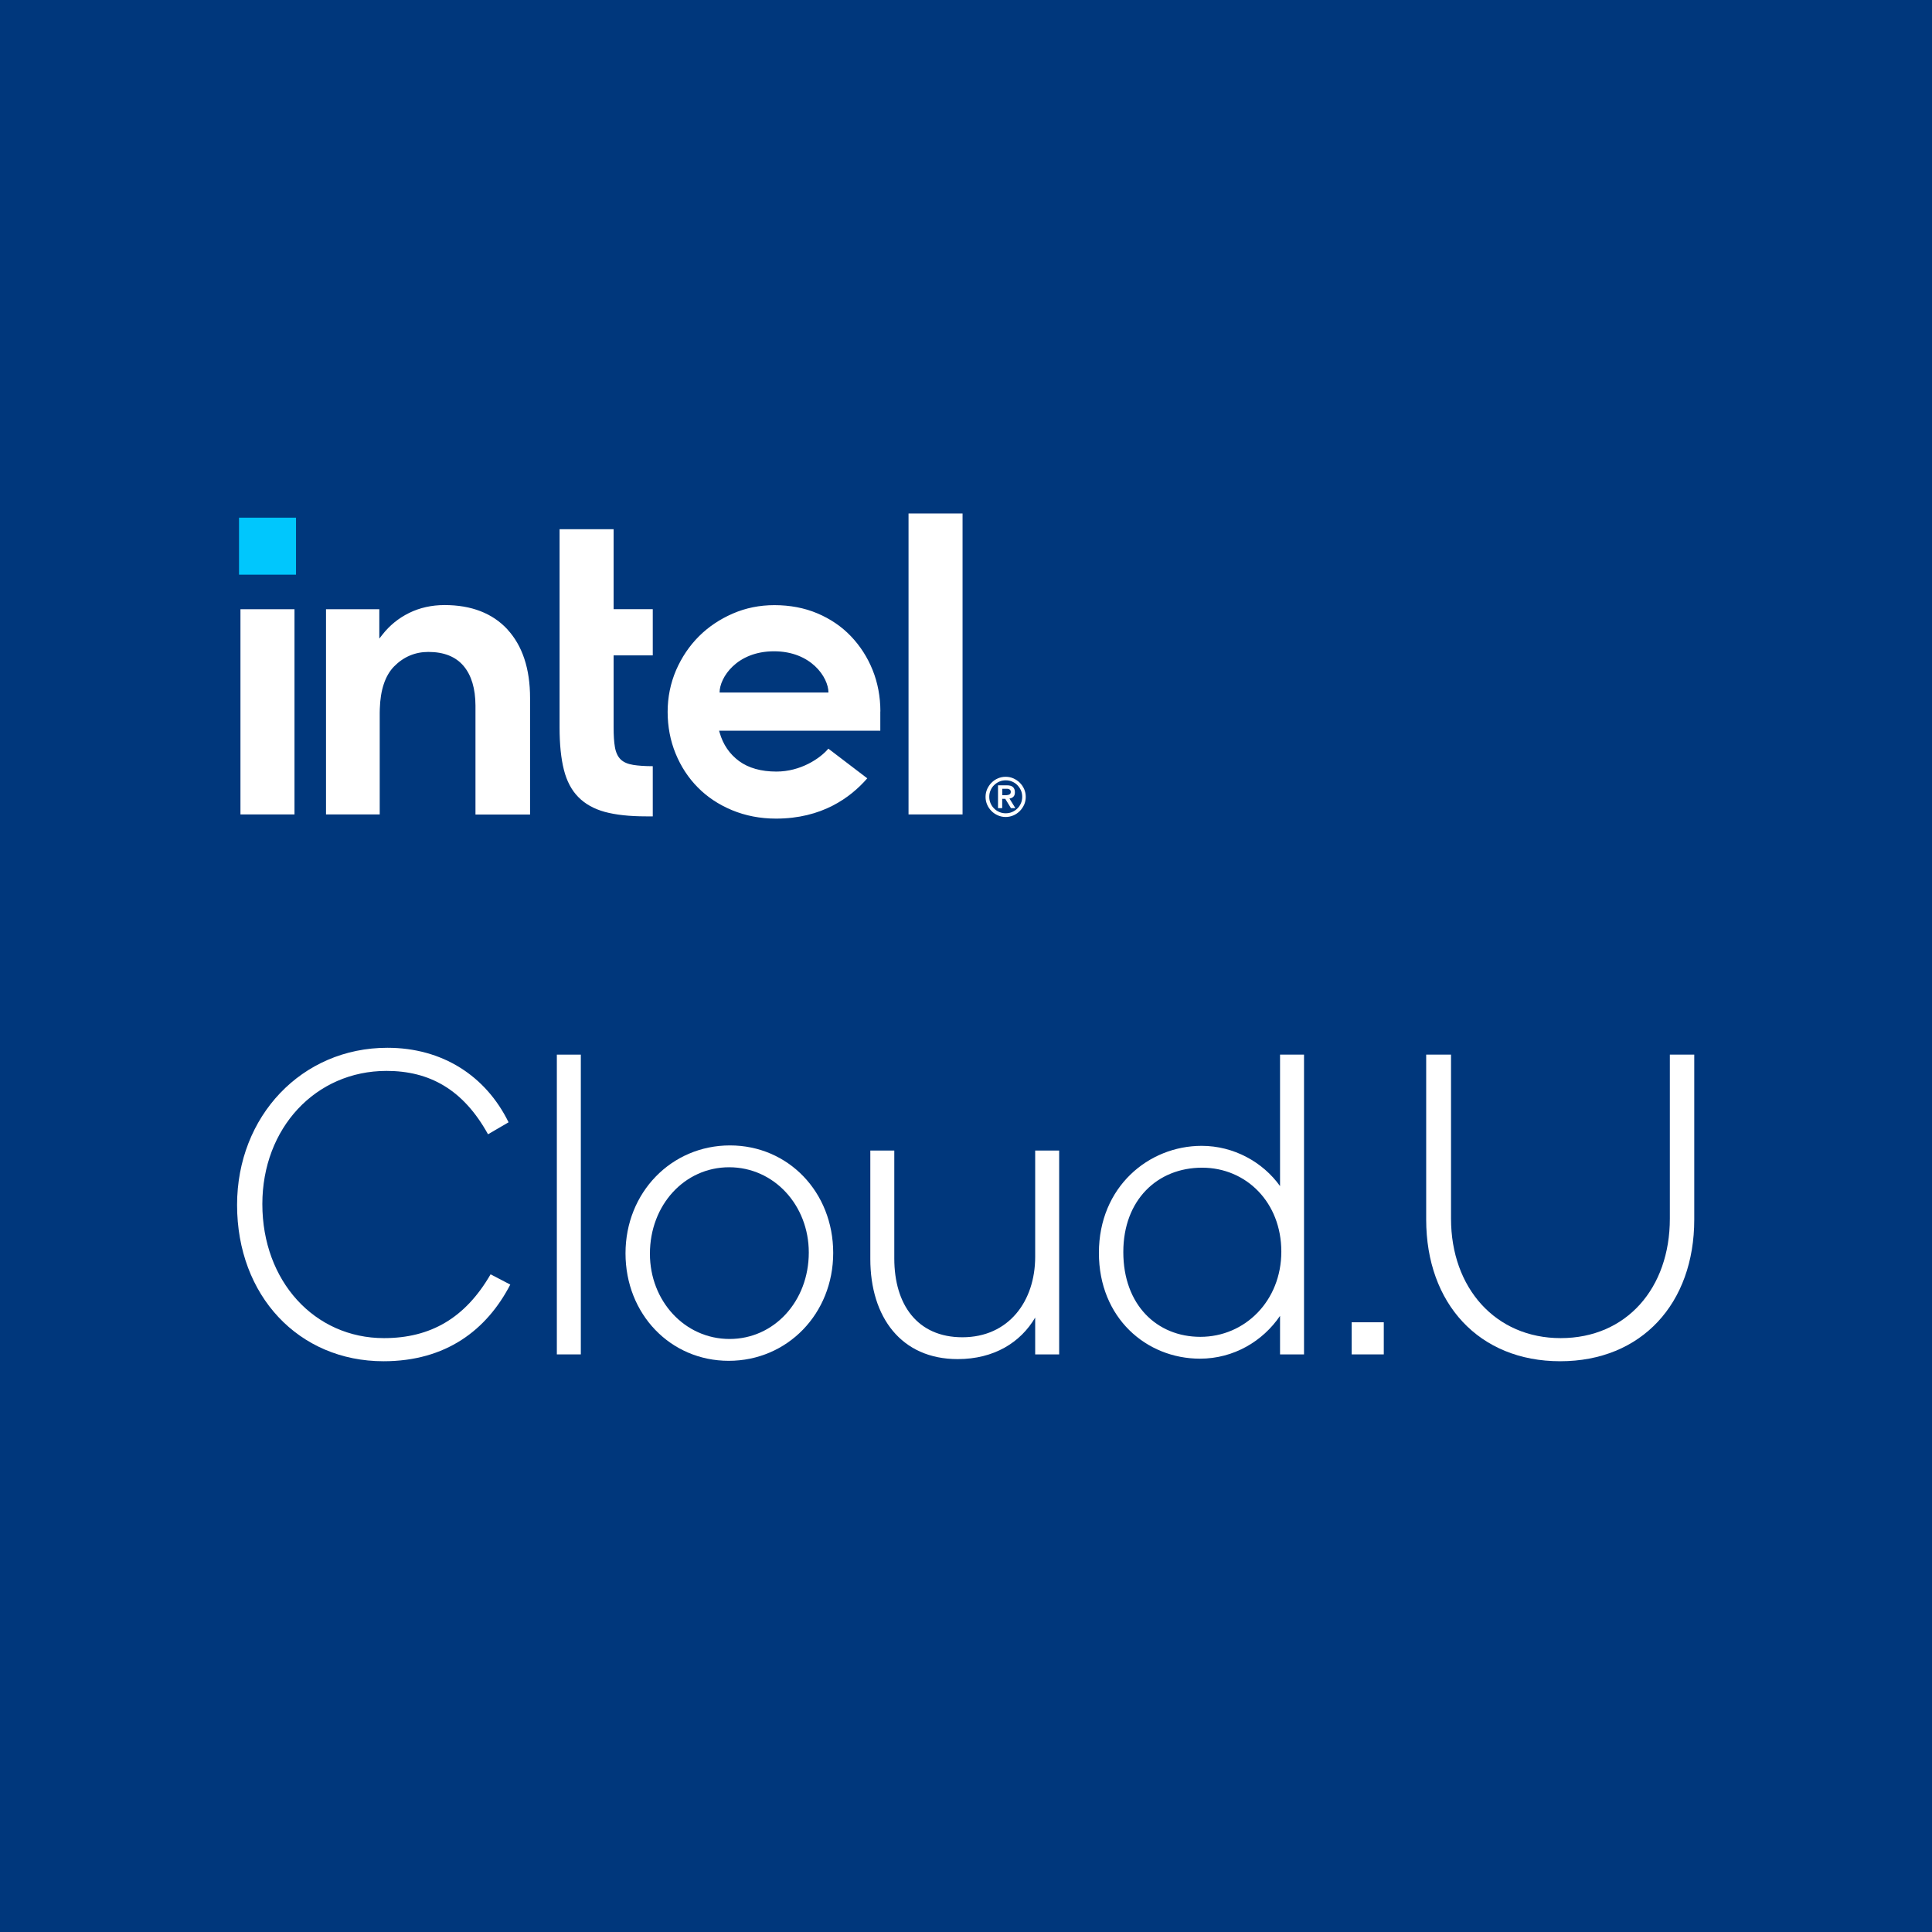 <svg width="194" height="194" viewBox="0 0 194 194" fill="none" xmlns="http://www.w3.org/2000/svg">
<rect x="0" y="0" width="194" height="194" fill="#808080" stroke="none"/>
<g clip-path="url(#clip0_16_50)">
<path d="M194 0H0V194H194V0Z" fill="#00377C"/>
<path d="M167.676 122.369V105.9H170.127V122.455C170.127 130.883 164.838 136.688 156.668 136.688C148.498 136.688 143.209 130.883 143.209 122.455V105.9H145.703V122.369C145.703 129.335 150.175 134.366 156.711 134.366C163.333 134.366 167.676 129.335 167.676 122.369Z" fill="white"/>
<path d="M138.951 132.775V136H135.726V132.775H138.951Z" fill="white"/>
<path d="M130.942 105.9V136H128.534V132.13C126.814 134.667 123.89 136.43 120.493 136.43C115.118 136.43 110.345 132.345 110.345 125.809C110.345 119.187 115.333 115.059 120.665 115.059C123.89 115.059 126.814 116.693 128.534 119.101V105.9H130.942ZM128.663 125.68C128.663 120.735 125.137 117.252 120.708 117.252C116.236 117.252 112.796 120.477 112.796 125.723C112.796 131.012 116.15 134.237 120.536 134.237C125.008 134.237 128.663 130.625 128.663 125.68Z" fill="white"/>
<path d="M103.947 136V132.302C102.485 134.796 99.819 136.473 96.164 136.473C90.488 136.473 87.392 132.259 87.392 126.411V115.532H89.8V126.368C89.8 131.012 92.122 134.28 96.637 134.28C101.281 134.28 103.947 130.668 103.947 126.196V115.532H106.355V136H103.947Z" fill="white"/>
<path d="M73.173 136.645C67.325 136.645 62.81 131.958 62.81 125.852C62.81 119.746 67.411 115.016 73.302 115.016C79.15 115.016 83.665 119.703 83.665 125.809C83.665 131.915 79.064 136.645 73.173 136.645ZM73.259 134.452C77.731 134.452 81.214 130.668 81.214 125.766C81.214 121.036 77.731 117.209 73.216 117.209C68.744 117.209 65.261 120.993 65.261 125.895C65.261 130.625 68.744 134.452 73.259 134.452Z" fill="white"/>
<path d="M58.323 105.9V136H55.915V105.9H58.323Z" fill="white"/>
<path d="M38.555 134.366C43.242 134.366 46.725 132.345 49.262 127.959L51.24 128.991C48.875 133.549 44.79 136.688 38.512 136.688C29.998 136.688 23.806 130.109 23.806 120.993C23.806 112.092 30.299 105.212 38.899 105.212C44.446 105.212 48.789 108.05 51.068 112.694L49.004 113.898C46.51 109.383 43.113 107.534 38.813 107.534C31.675 107.534 26.343 113.296 26.343 120.907C26.343 128.647 31.589 134.366 38.555 134.366Z" fill="white"/>
<path d="M29.724 51.981H24V57.705H29.724V51.981Z" fill="#00C7FD"/>
<path d="M29.571 61.176H24.145V81.78H29.571V61.176ZM65.547 81.99V76.936C64.747 76.936 64.085 76.888 63.585 76.807C63.028 76.718 62.6 76.532 62.309 76.242C62.027 75.959 61.833 75.539 61.744 75.006C61.655 74.498 61.615 73.828 61.615 73.02V65.811H65.547V61.168H61.615V53.143H56.189V73.061C56.189 74.74 56.335 76.169 56.625 77.307C56.908 78.43 57.392 79.35 58.071 80.036C58.741 80.722 59.637 81.223 60.719 81.522C61.809 81.82 63.205 81.974 64.86 81.974H65.547V81.99ZM96.654 51.561H91.229V81.78H96.654V51.561ZM50.958 63.203C49.456 61.58 47.333 60.757 44.644 60.757C43.352 60.757 42.149 61.023 41.084 61.548C40.018 62.072 39.106 62.815 38.387 63.744L38.088 64.123V63.784V61.176H32.736V81.78H38.129V70.808V71.567C38.129 71.438 38.129 71.317 38.137 71.196C38.193 69.274 38.678 67.837 39.566 66.925C40.519 65.956 41.681 65.463 43.013 65.463C44.58 65.463 45.775 65.94 46.566 66.892C47.341 67.821 47.736 69.145 47.744 70.84V70.881C47.744 70.881 47.744 70.881 47.744 70.889V81.788H53.226V70.09C53.226 67.151 52.459 64.842 50.958 63.211M88.403 71.438C88.403 69.96 88.137 68.556 87.62 67.272C87.103 65.988 86.36 64.842 85.432 63.873C84.503 62.904 83.373 62.137 82.073 61.588C80.773 61.039 79.32 60.765 77.762 60.765C76.284 60.765 74.88 61.047 73.58 61.612C72.28 62.178 71.134 62.944 70.181 63.897C69.22 64.858 68.453 65.996 67.888 67.296C67.331 68.596 67.04 70.001 67.04 71.478C67.04 72.956 67.307 74.369 67.84 75.668C68.372 76.968 69.123 78.115 70.068 79.067C71.013 80.028 72.167 80.795 73.507 81.352C74.847 81.909 76.333 82.2 77.924 82.2C82.517 82.2 85.383 80.109 87.087 78.155L83.179 75.176C82.356 76.153 80.402 77.477 77.964 77.477C76.43 77.477 75.17 77.122 74.218 76.427C73.265 75.725 72.603 74.764 72.264 73.569L72.207 73.376H88.395V71.438H88.403ZM72.256 69.541C72.256 68.031 73.984 65.399 77.722 65.399C81.452 65.399 83.188 68.031 83.188 69.541H72.256Z" fill="white"/>
<path d="M102.839 79.235C102.734 78.993 102.588 78.783 102.403 78.597C102.217 78.412 102.007 78.275 101.765 78.162C101.523 78.056 101.264 78 100.982 78C100.699 78 100.441 78.056 100.198 78.162C99.956 78.266 99.746 78.412 99.561 78.597C99.375 78.783 99.238 78.993 99.125 79.235C99.02 79.478 98.963 79.736 98.963 80.018C98.963 80.301 99.02 80.559 99.125 80.802C99.23 81.044 99.375 81.254 99.561 81.439C99.738 81.625 99.956 81.762 100.198 81.875C100.441 81.98 100.699 82.037 100.982 82.037C101.264 82.037 101.523 81.98 101.765 81.875C102.007 81.77 102.217 81.625 102.403 81.439C102.588 81.254 102.725 81.044 102.839 80.802C102.943 80.559 103 80.301 103 80.018C103 79.736 102.943 79.478 102.839 79.235ZM102.516 80.656C102.427 80.858 102.314 81.036 102.16 81.181C102.007 81.334 101.837 81.447 101.636 81.536C101.434 81.625 101.216 81.665 100.99 81.665C100.764 81.665 100.546 81.625 100.344 81.536C100.142 81.447 99.964 81.334 99.819 81.181C99.666 81.036 99.553 80.858 99.464 80.656C99.375 80.454 99.335 80.236 99.335 80.01C99.335 79.784 99.375 79.566 99.464 79.364C99.553 79.163 99.666 78.985 99.819 78.84C99.972 78.694 100.142 78.573 100.344 78.484C100.546 78.396 100.756 78.355 100.99 78.355C101.224 78.355 101.434 78.396 101.636 78.484C101.837 78.573 102.015 78.686 102.16 78.84C102.306 78.993 102.427 79.163 102.516 79.364C102.604 79.566 102.645 79.784 102.645 80.01C102.645 80.236 102.604 80.454 102.516 80.656ZM101.369 80.18C101.531 80.164 101.66 80.099 101.757 80.002C101.862 79.905 101.91 79.752 101.91 79.55C101.91 79.324 101.845 79.154 101.716 79.033C101.587 78.912 101.377 78.856 101.103 78.856H100.215V81.149H100.634V80.212H100.941L101.514 81.149H101.958L101.361 80.18H101.369ZM101.143 79.841C101.078 79.841 101.014 79.849 100.949 79.849H100.642V79.203H100.949C101.014 79.203 101.078 79.203 101.143 79.203C101.208 79.203 101.264 79.219 101.321 79.243C101.377 79.268 101.418 79.3 101.45 79.34C101.482 79.381 101.498 79.445 101.498 79.518C101.498 79.591 101.482 79.655 101.45 79.695C101.418 79.736 101.377 79.768 101.321 79.792C101.272 79.817 101.208 79.825 101.143 79.833" fill="white"/>
</g>
<defs>
<clipPath id="clip0_16_50">
<rect width="194" height="194" fill="white"/>
</clipPath>
</defs>
</svg>
